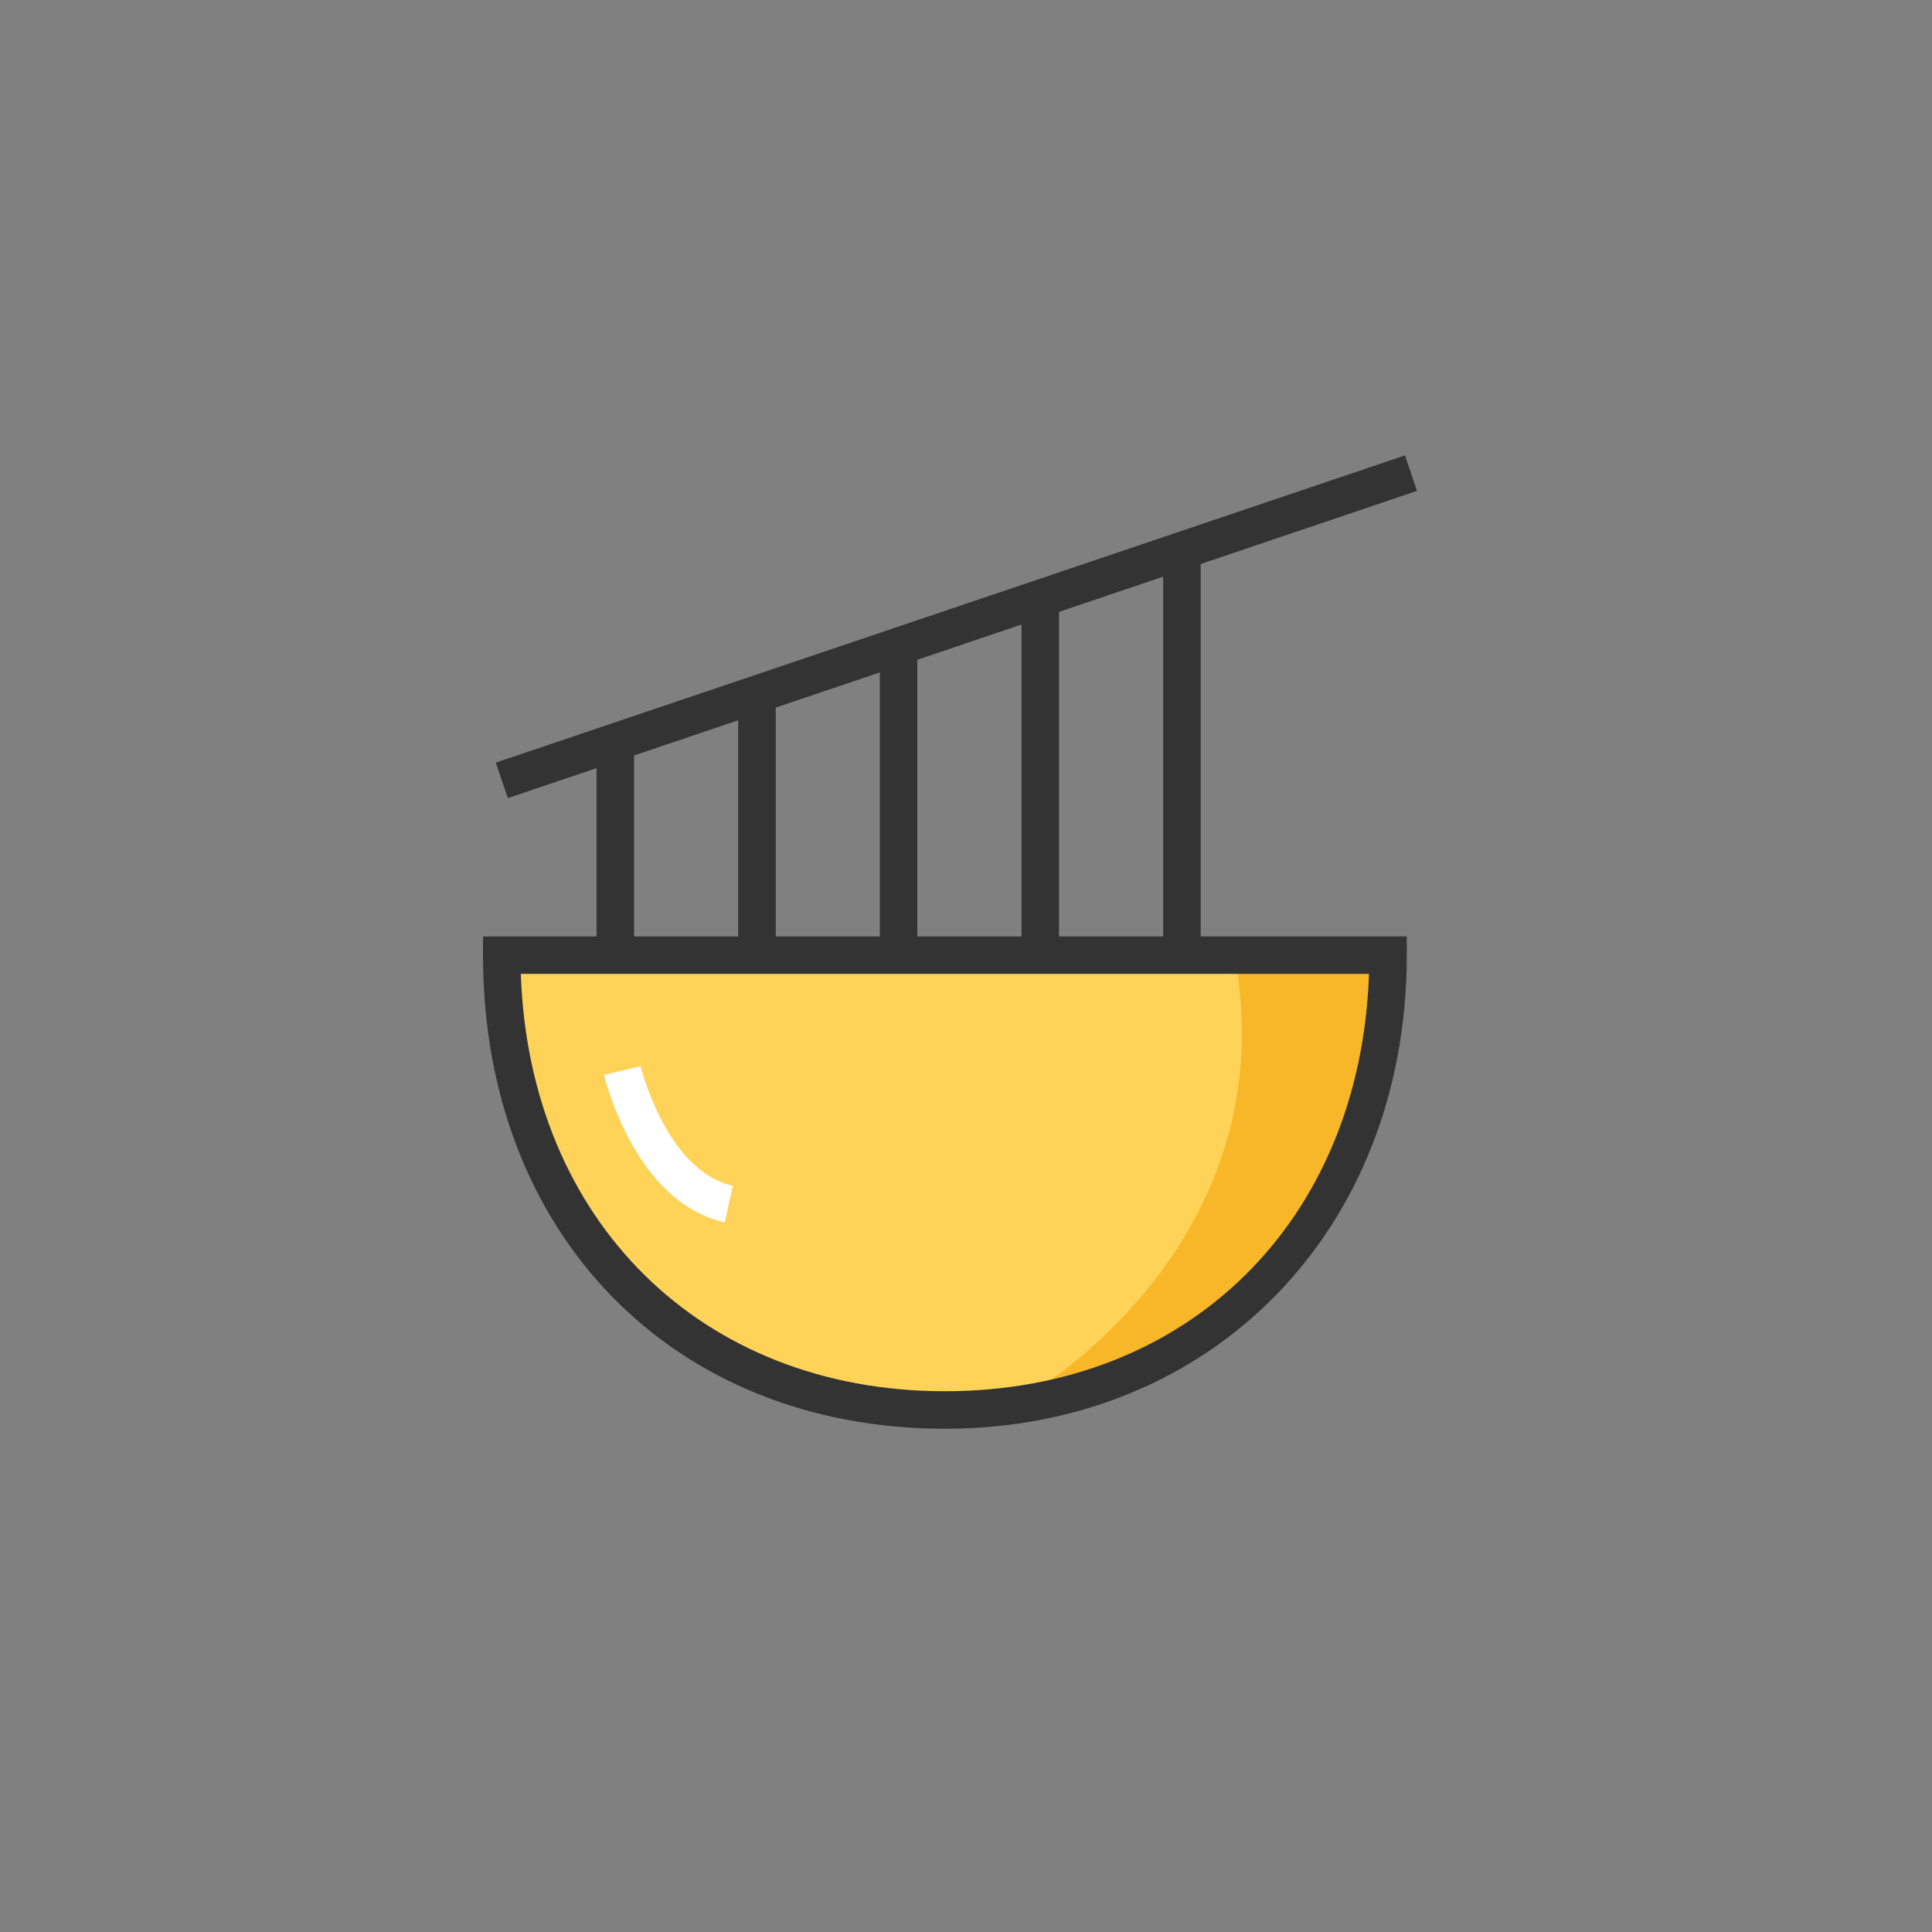<svg xmlns="http://www.w3.org/2000/svg" width="70" height="70" viewBox="0 0 70 70">
    <rect x="0" y="0" width="70" height="70" fill="#808080" stroke="none"/>
    <defs>
        <style>
            .cls-5{fill:#333}
        </style>
    </defs>
    <g id="ic_food_noddle" transform="translate(-941.843 -350.734)">
        <rect id="area" width="70" height="70" fill="none" rx="4" transform="translate(941.843 350.734)"/>
        <g id="ic_food_noddle-2" transform="translate(6.901 6.746)">
            <path id="패스_21022" fill="#ffd357" d="M985.455 384.478c0 9.1-6.189 16.48-16.056 16.48-10.038 0-16.056-7.378-16.056-16.48z" transform="translate(-.221 -5.883)"/>
            <path id="패스_21023" fill="#f7b728" d="M979.193 400.118s8.952-5.415 7.04-15.639h5.567s1.013 13.846-12.607 15.639z" transform="translate(-6.56 -5.884)"/>
            <path id="패스_21052" fill="#fff" d="M962.628 395.467c-3.239-.711-4.33-5.153-4.375-5.342l1.322-.315c.01.037.94 3.8 3.344 4.33z" transform="translate(-1.425 -7.191)"/>
            <path id="패스_21053" d="M969.178 401.417c-9.853 0-16.736-7.057-16.736-17.159v-.679h33.471v.679c0 9.942-7.038 17.159-16.735 17.159zm-15.365-16.48c.3 8.938 6.534 15.121 15.365 15.121s15.064-6.182 15.365-15.121z" class="cls-5" transform="translate(0 -5.663)"/>
            <path id="사각형_121977" d="M0 0H34.77V1.358H0z" class="cls-5" transform="rotate(-18.671 1606.733 -2712.457)"/>
            <path id="사각형_121978" d="M0 0H1.359V6.966H0z" class="cls-5" transform="translate(956.557 371.023)"/>
            <path id="사각형_121979" d="M0 0H1.359V9.261H0z" class="cls-5" transform="translate(961.689 368.728)"/>
            <path id="사각형_121980" d="M0 0H1.359V10.694H0z" class="cls-5" transform="translate(966.82 367.295)"/>
            <path id="사각형_121981" d="M0 0H1.359V12.16H0z" class="cls-5" transform="translate(971.953 365.829)"/>
            <path id="사각형_121982" d="M0 0H1.359V13.891H0z" class="cls-5" transform="translate(977.085 364.098)"/>
        </g>
    </g>
</svg>
